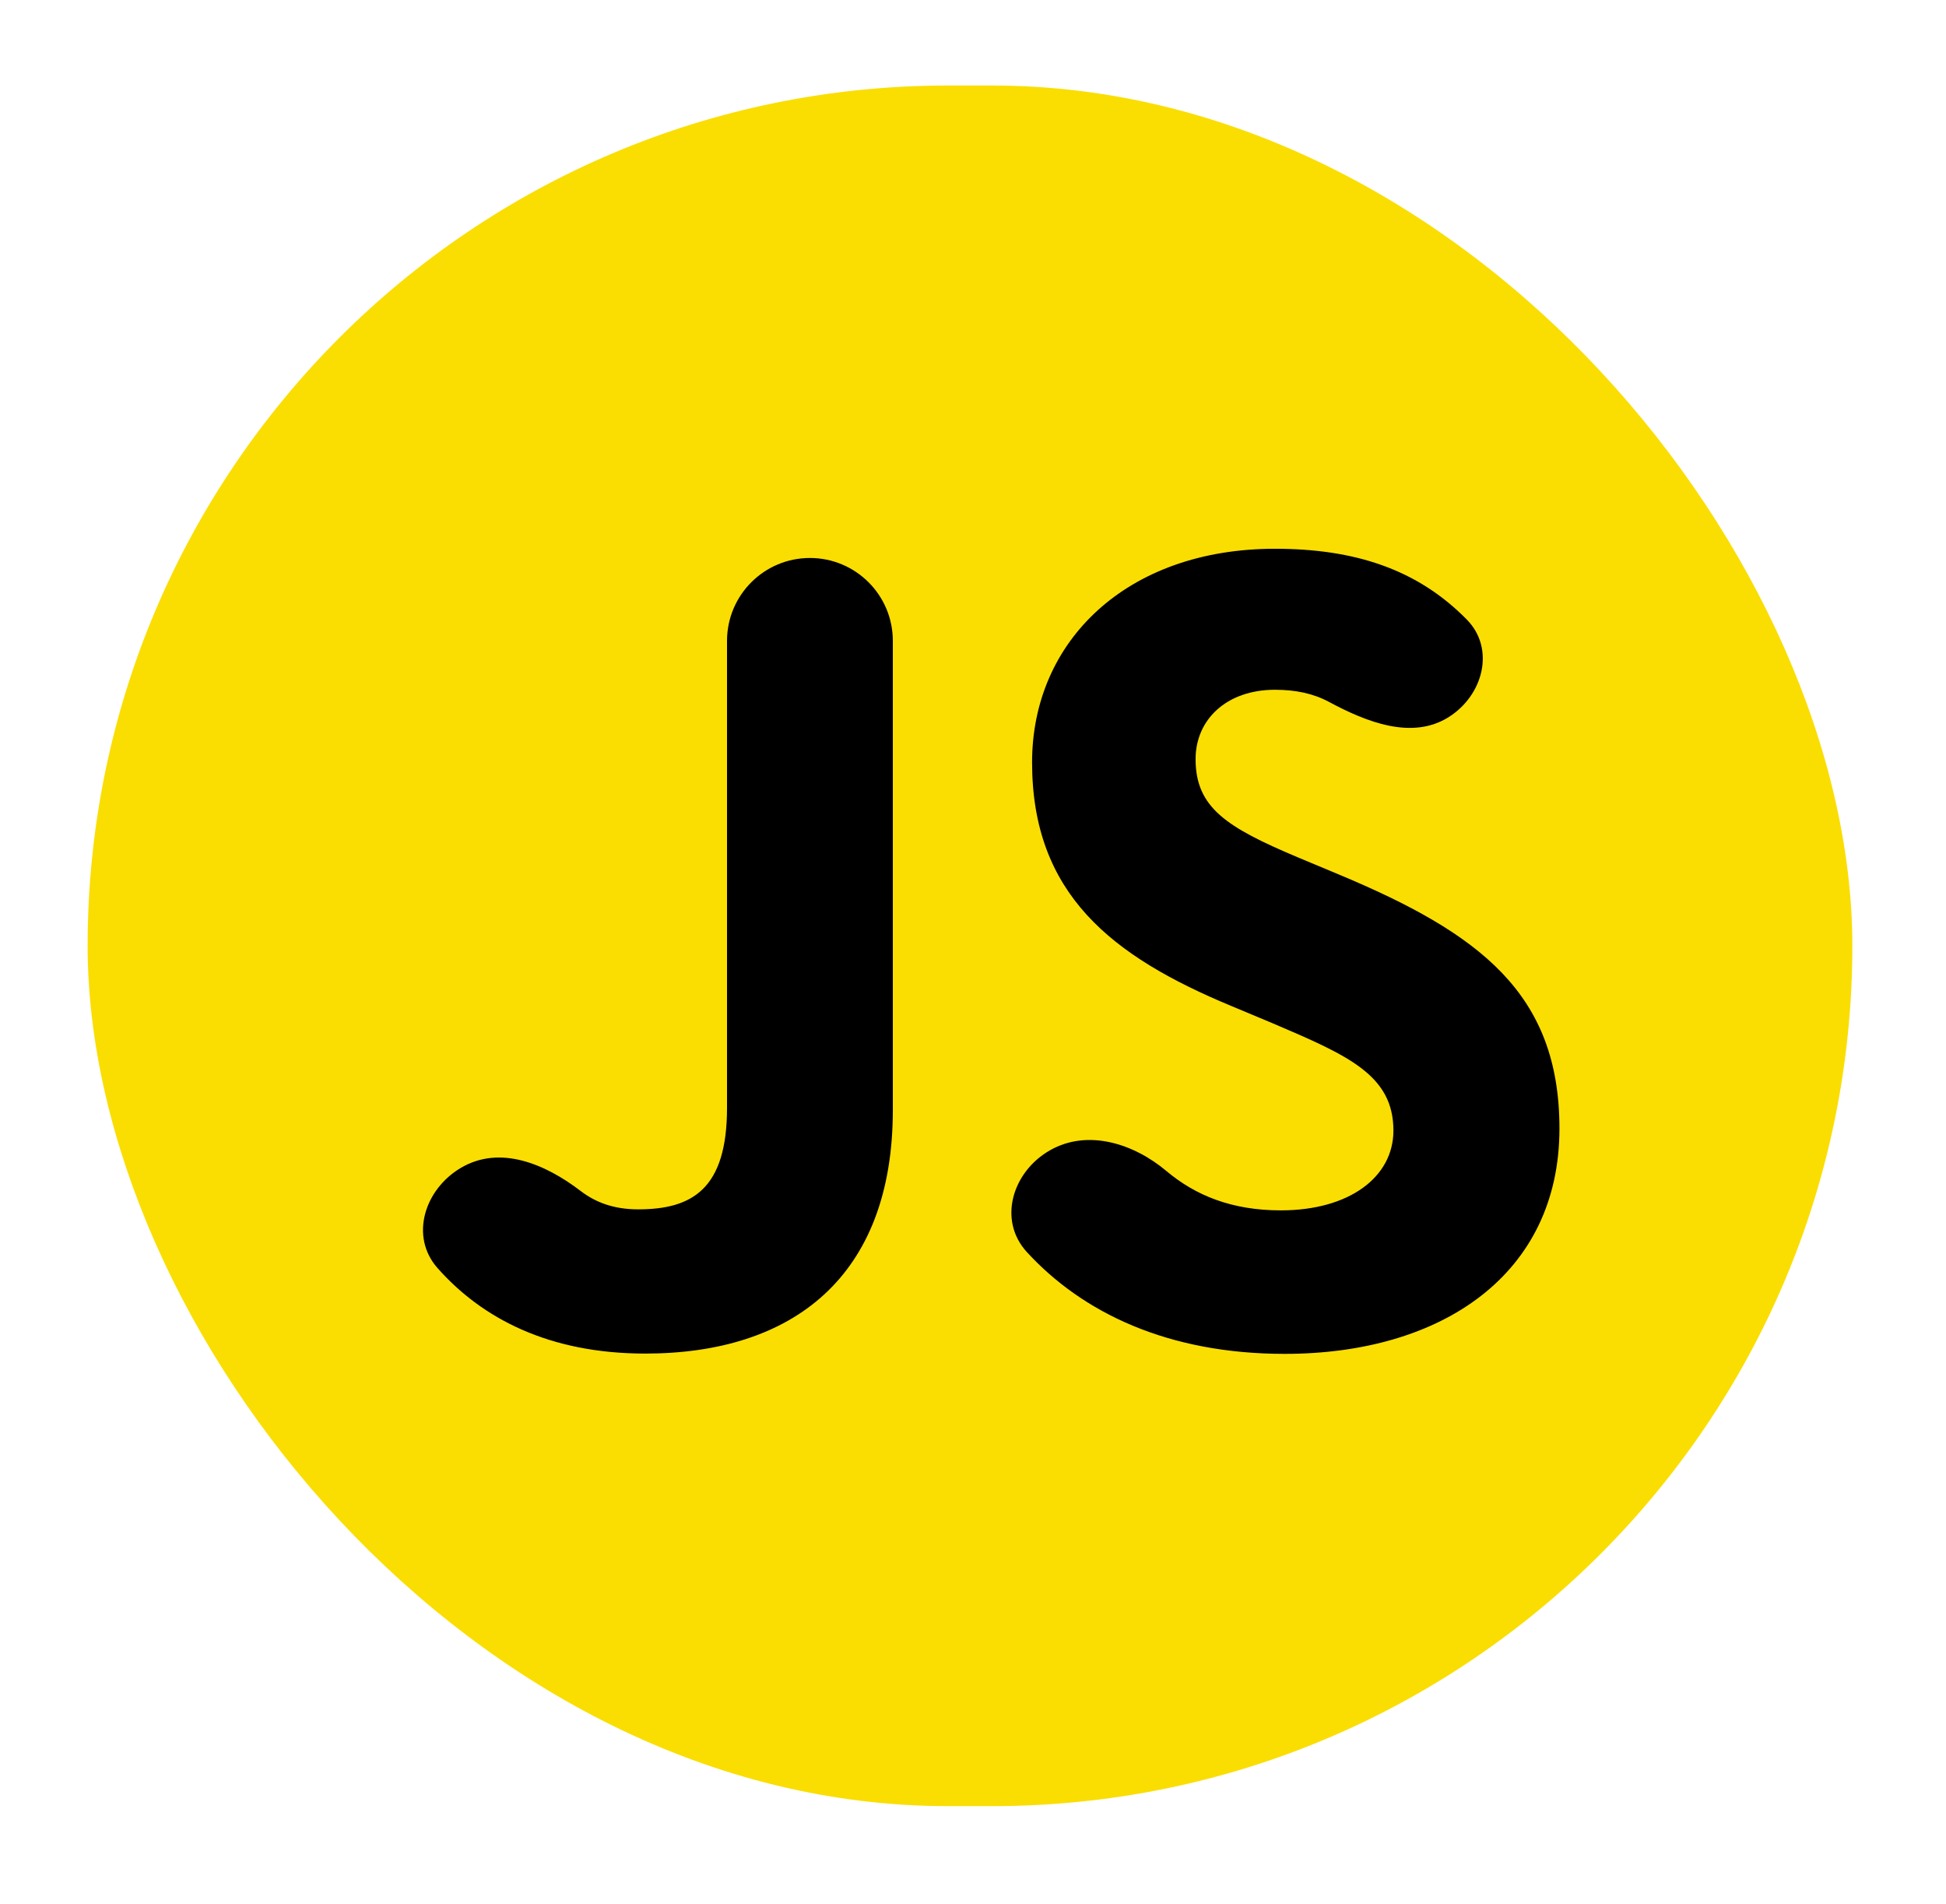 <svg width="92" height="90" viewBox="0 0 92 90" fill="none" xmlns="http://www.w3.org/2000/svg">
<g filter="url(#filter0_d_747_4750)">
<g clip-path="url(#clip0_747_4750)">
<path d="M16.917 2.043H70.798C72.739 2.041 74.66 2.422 76.454 3.164C78.247 3.906 79.876 4.994 81.249 6.366C82.621 7.738 83.709 9.368 84.451 11.161C85.193 12.954 85.573 14.876 85.572 16.817V68.612C85.573 70.553 85.193 72.475 84.451 74.268C83.709 76.061 82.621 77.691 81.249 79.063C79.876 80.435 78.247 81.523 76.454 82.265C74.66 83.007 72.739 83.388 70.798 83.386H16.917C14.976 83.388 13.054 83.007 11.261 82.265C9.468 81.523 7.838 80.435 6.466 79.063C5.094 77.691 4.006 76.061 3.264 74.268C2.522 72.475 2.141 70.553 2.143 68.612V16.817C2.141 14.876 2.522 12.954 3.264 11.161C4.006 9.368 5.094 7.738 6.466 6.366C7.838 4.994 9.468 3.906 11.261 3.164C13.054 2.422 14.976 2.041 16.917 2.043Z" fill="#FADE01"/>
<path d="M47.648 52.376C49.422 51.371 51.587 52.052 53.148 53.364C54.513 54.511 56.229 55.221 58.553 55.221C61.801 55.221 63.876 53.638 63.876 51.451C63.876 48.83 61.744 47.902 58.169 46.377L56.209 45.557C50.552 43.207 46.793 40.263 46.793 34.04C46.793 28.307 51.273 23.943 58.275 23.943C62.041 23.943 65.007 24.909 67.346 27.291C68.702 28.672 68.122 30.879 66.481 31.906C64.756 32.986 62.617 32.143 60.824 31.18C60.088 30.786 59.258 30.609 58.275 30.609C55.978 30.609 54.523 32.029 54.523 33.885C54.523 36.178 55.98 37.106 59.343 38.526L61.303 39.345C67.964 42.13 71.725 44.969 71.725 51.353C71.725 58.235 66.181 62.005 58.734 62.005C53.218 62.005 49.182 60.063 46.548 57.194C45.16 55.682 45.862 53.387 47.648 52.376ZM19.789 53.211C21.626 52.126 23.758 53.01 25.453 54.306C26.16 54.846 27.022 55.173 28.17 55.173C30.746 55.173 32.371 54.191 32.371 50.37V28.299C32.371 26.134 34.126 24.379 36.291 24.379C38.456 24.379 40.21 26.134 40.21 28.299V50.474C40.21 58.388 35.451 61.991 28.504 61.991C23.949 61.991 20.785 60.323 18.686 57.95C17.362 56.454 18.068 54.227 19.789 53.211Z" fill="black"/>
</g>
</g>
<defs>
<filter id="filter0_d_747_4750" x="0.143" y="0.043" width="91.429" height="89.343" filterUnits="userSpaceOnUse" color-interpolation-filters="sRGB">
<feFlood flood-opacity="0" result="BackgroundImageFix"/>
<feColorMatrix in="SourceAlpha" type="matrix" values="0 0 0 0 0 0 0 0 0 0 0 0 0 0 0 0 0 0 127 0" result="hardAlpha"/>
<feOffset dx="2" dy="2"/>
<feGaussianBlur stdDeviation="2"/>
<feComposite in2="hardAlpha" operator="out"/>
<feColorMatrix type="matrix" values="0 0 0 0 0 0 0 0 0 0 0 0 0 0 0 0 0 0 0.1 0"/>
<feBlend mode="normal" in2="BackgroundImageFix" result="effect1_dropShadow_747_4750"/>
<feBlend mode="normal" in="SourceGraphic" in2="effect1_dropShadow_747_4750" result="shape"/>
</filter>
<clipPath id="clip0_747_4750">
<rect x="2.143" y="2.043" width="83.429" height="81.343" rx="40.671" fill="white"/>
</clipPath>
</defs>
</svg>
